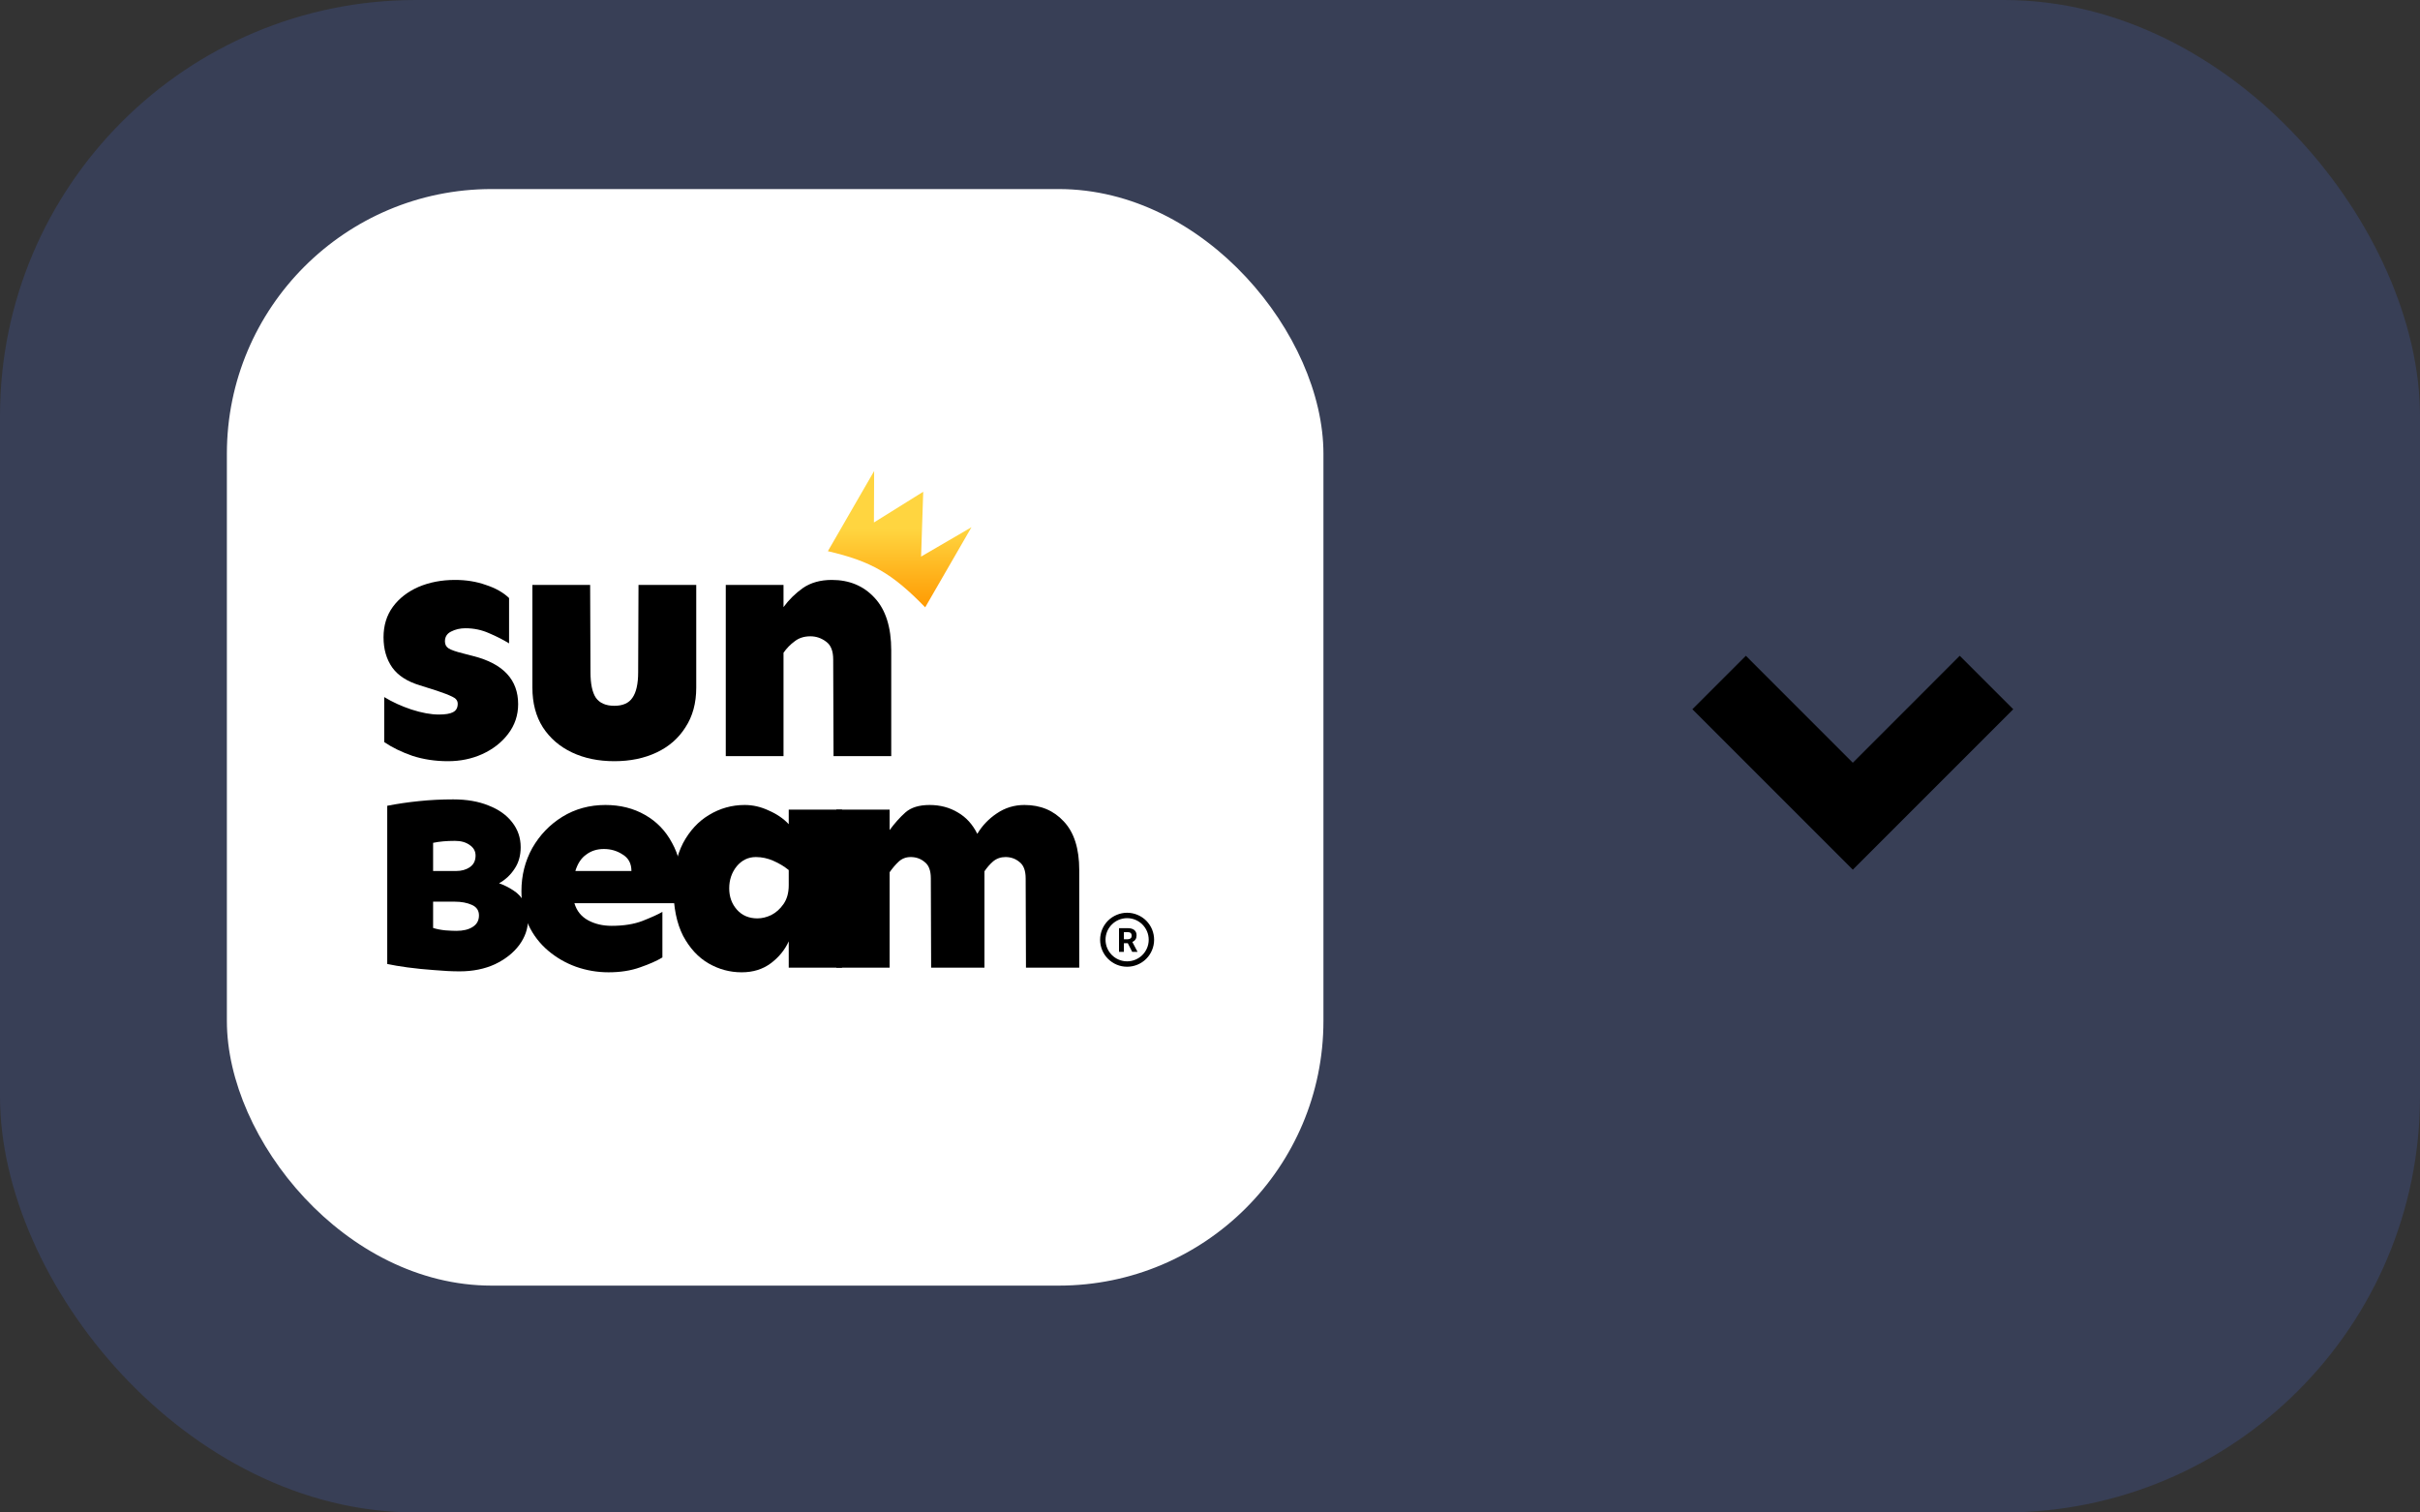 <svg width="64" height="40" viewBox="0 0 64 40" fill="none" xmlns="http://www.w3.org/2000/svg">
<rect x="0" y="0" width="64" height="40" fill="#333333" stroke="none"/>
<rect opacity="0.2" width="64" height="40" rx="11" fill="#4D6EE4"/>
<g clip-path="url(#clip0_2227_4081)">
<path d="M49 23L44.757 18.757L46.172 17.343L49 20.172L51.828 17.343L53.243 18.757L49 23Z" fill="black"/>
</g>
<rect x="6" y="5" width="29" height="29" rx="7" fill="white"/>
<path d="M12.034 15.337C12.33 15.337 12.602 15.381 12.85 15.47C13.105 15.553 13.309 15.668 13.463 15.816V17.015C13.309 16.92 13.134 16.831 12.939 16.748C12.744 16.66 12.534 16.615 12.309 16.615C12.167 16.615 12.04 16.645 11.927 16.704C11.821 16.757 11.767 16.843 11.767 16.962C11.767 17.044 11.8 17.107 11.865 17.148C11.93 17.189 12.057 17.234 12.247 17.281L12.522 17.352C13.309 17.553 13.703 17.977 13.703 18.622C13.703 18.917 13.614 19.181 13.436 19.412C13.265 19.637 13.037 19.814 12.753 19.944C12.475 20.069 12.173 20.131 11.847 20.131C11.51 20.131 11.196 20.083 10.906 19.989C10.616 19.888 10.368 19.767 10.161 19.625V18.435C10.374 18.565 10.613 18.675 10.88 18.764C11.152 18.852 11.395 18.897 11.607 18.897C11.779 18.897 11.903 18.876 11.98 18.835C12.063 18.793 12.105 18.719 12.105 18.613C12.105 18.53 12.057 18.468 11.963 18.426C11.868 18.379 11.732 18.326 11.554 18.267L11.102 18.124C10.77 18.024 10.527 17.867 10.374 17.654C10.22 17.435 10.143 17.169 10.143 16.855C10.143 16.541 10.226 16.272 10.391 16.047C10.557 15.822 10.782 15.648 11.066 15.523C11.356 15.399 11.679 15.337 12.034 15.337Z" fill="black"/>
<path d="M11.986 21.141C12.345 21.141 12.657 21.195 12.92 21.303C13.188 21.407 13.396 21.554 13.543 21.744C13.694 21.935 13.77 22.155 13.77 22.406C13.77 22.627 13.716 22.817 13.608 22.977C13.504 23.137 13.368 23.265 13.199 23.36C13.333 23.407 13.459 23.47 13.576 23.548C13.692 23.622 13.785 23.719 13.854 23.84C13.928 23.961 13.965 24.119 13.965 24.313C13.965 24.556 13.887 24.783 13.731 24.995C13.576 25.202 13.361 25.371 13.089 25.501C12.817 25.626 12.505 25.689 12.155 25.689C11.956 25.689 11.733 25.678 11.487 25.656C11.24 25.639 11.005 25.615 10.78 25.585C10.559 25.555 10.38 25.524 10.241 25.494V21.31C10.505 21.258 10.784 21.217 11.078 21.187C11.372 21.156 11.675 21.141 11.986 21.141ZM12.032 22.238C11.811 22.238 11.619 22.255 11.454 22.29V23.035H12.064C12.207 23.035 12.328 23.001 12.427 22.932C12.527 22.863 12.577 22.761 12.577 22.627C12.577 22.51 12.525 22.417 12.421 22.348C12.321 22.274 12.192 22.238 12.032 22.238ZM11.454 24.541C11.545 24.571 11.653 24.592 11.779 24.605C11.904 24.614 12.001 24.618 12.071 24.618C12.248 24.618 12.391 24.584 12.499 24.515C12.611 24.445 12.667 24.344 12.667 24.21C12.667 24.08 12.605 23.987 12.479 23.931C12.354 23.875 12.203 23.846 12.025 23.846H11.454V24.541Z" fill="black"/>
<path d="M16.011 21.289C16.404 21.289 16.754 21.377 17.059 21.552C17.366 21.726 17.603 21.972 17.772 22.289C17.947 22.601 18.035 22.972 18.035 23.404V23.887H15.191C15.251 24.089 15.371 24.239 15.552 24.338C15.732 24.436 15.94 24.485 16.175 24.485C16.491 24.485 16.765 24.442 16.994 24.354C17.229 24.261 17.404 24.182 17.518 24.116V25.321C17.376 25.408 17.18 25.496 16.928 25.583C16.683 25.671 16.404 25.714 16.093 25.714C15.798 25.714 15.511 25.665 15.232 25.567C14.959 25.468 14.713 25.326 14.495 25.141C14.276 24.955 14.104 24.731 13.979 24.469C13.853 24.201 13.79 23.901 13.79 23.567C13.79 23.152 13.886 22.773 14.077 22.428C14.274 22.084 14.538 21.808 14.872 21.601C15.21 21.393 15.59 21.289 16.011 21.289ZM15.97 22.453C15.789 22.453 15.634 22.502 15.503 22.601C15.371 22.693 15.276 22.838 15.216 23.035H16.699C16.699 22.838 16.622 22.693 16.47 22.601C16.322 22.502 16.155 22.453 15.97 22.453Z" fill="black"/>
<path d="M19.695 21.289C19.914 21.289 20.127 21.339 20.334 21.437C20.547 21.53 20.722 21.65 20.859 21.797V21.412H22.268V25.591H20.859V24.895C20.755 25.124 20.596 25.318 20.383 25.477C20.17 25.635 19.914 25.714 19.613 25.714C19.302 25.714 19.009 25.635 18.736 25.477C18.463 25.318 18.239 25.075 18.064 24.747C17.895 24.414 17.81 23.996 17.81 23.494C17.81 23.024 17.895 22.625 18.064 22.297C18.239 21.97 18.469 21.721 18.753 21.552C19.042 21.377 19.356 21.289 19.695 21.289ZM19.99 22.666C19.788 22.666 19.619 22.748 19.482 22.912C19.351 23.076 19.285 23.27 19.285 23.494C19.285 23.718 19.354 23.906 19.49 24.059C19.627 24.212 19.807 24.288 20.031 24.288C20.151 24.288 20.274 24.259 20.4 24.198C20.526 24.133 20.632 24.037 20.719 23.912C20.812 23.78 20.859 23.614 20.859 23.412V23.01C20.738 22.912 20.602 22.83 20.449 22.764C20.302 22.699 20.148 22.666 19.99 22.666Z" fill="black"/>
<path d="M23.527 21.412V21.953C23.659 21.773 23.798 21.617 23.945 21.486C24.093 21.355 24.306 21.289 24.584 21.289C24.863 21.289 25.112 21.355 25.33 21.486C25.549 21.612 25.721 21.8 25.846 22.052C25.977 21.833 26.15 21.653 26.363 21.511C26.581 21.363 26.824 21.289 27.092 21.289C27.518 21.289 27.865 21.434 28.133 21.724C28.406 22.013 28.542 22.442 28.542 23.01V25.591H27.133L27.125 23.231C27.125 23.024 27.07 22.879 26.961 22.797C26.857 22.71 26.734 22.666 26.592 22.666C26.466 22.666 26.357 22.704 26.264 22.781C26.177 22.857 26.101 22.945 26.035 23.043V25.591H24.625L24.617 23.231C24.617 23.024 24.563 22.879 24.453 22.797C24.35 22.71 24.227 22.666 24.085 22.666C23.959 22.666 23.852 22.707 23.765 22.789C23.683 22.865 23.604 22.958 23.527 23.068V25.591H22.118V21.412H23.527Z" fill="black"/>
<path d="M18.413 15.47V18.187C18.413 18.595 18.318 18.944 18.128 19.234C17.945 19.524 17.691 19.746 17.365 19.9C17.04 20.054 16.667 20.131 16.247 20.131C15.826 20.131 15.453 20.054 15.128 19.9C14.802 19.746 14.545 19.524 14.356 19.234C14.172 18.944 14.08 18.595 14.08 18.187V15.47H15.607L15.616 17.778C15.616 18.086 15.664 18.311 15.758 18.453C15.859 18.595 16.022 18.666 16.247 18.666C16.471 18.666 16.631 18.595 16.726 18.453C16.826 18.311 16.877 18.086 16.877 17.778L16.886 15.47H18.413Z" fill="black"/>
<path d="M20.721 15.47V16.056C20.863 15.861 21.035 15.692 21.236 15.55C21.443 15.408 21.697 15.337 21.999 15.337C22.461 15.337 22.837 15.494 23.127 15.807C23.422 16.121 23.57 16.586 23.57 17.201V19.997H22.044L22.035 17.441C22.035 17.216 21.973 17.059 21.848 16.97C21.724 16.876 21.585 16.828 21.431 16.828C21.265 16.828 21.126 16.873 21.014 16.962C20.901 17.044 20.804 17.145 20.721 17.263V19.997H19.194V15.47H20.721Z" fill="black"/>
<path d="M24.359 14.72L24.416 13.005L23.112 13.818L23.118 12.457L21.894 14.577C23.036 14.841 23.599 15.166 24.468 16.062L25.692 13.943L24.359 14.72Z" fill="url(#paint0_linear_2227_4081)"/>
<path d="M29.808 24.139C29.714 24.139 29.621 24.158 29.535 24.194C29.448 24.23 29.369 24.282 29.303 24.348C29.169 24.482 29.094 24.664 29.094 24.853C29.094 25.043 29.169 25.224 29.303 25.358C29.369 25.424 29.448 25.477 29.535 25.513C29.621 25.549 29.714 25.567 29.808 25.567C29.997 25.567 30.179 25.492 30.313 25.358C30.447 25.224 30.522 25.043 30.522 24.853C30.522 24.759 30.503 24.667 30.468 24.58C30.432 24.493 30.379 24.415 30.313 24.348C30.247 24.282 30.168 24.23 30.081 24.194C29.995 24.158 29.902 24.139 29.808 24.139ZM29.808 25.424C29.493 25.424 29.237 25.168 29.237 24.853C29.237 24.538 29.493 24.282 29.808 24.282C30.123 24.282 30.379 24.538 30.379 24.853C30.379 25.168 30.123 25.424 29.808 25.424ZM29.826 24.944H29.723V25.174H29.594V24.547H29.827C29.9 24.547 29.957 24.563 29.998 24.596C30.038 24.63 30.058 24.675 30.058 24.736C30.058 24.779 30.049 24.815 30.03 24.843C30.012 24.872 29.984 24.895 29.946 24.911L30.081 25.167V25.174H29.943L29.826 24.944ZM29.723 24.84H29.827C29.859 24.84 29.884 24.831 29.902 24.815C29.92 24.798 29.929 24.775 29.929 24.746C29.929 24.717 29.921 24.694 29.904 24.677C29.887 24.66 29.862 24.652 29.827 24.652H29.723V24.84Z" fill="black"/>
<defs>
<linearGradient id="paint0_linear_2227_4081" x1="23.793" y1="12.457" x2="23.793" y2="16.062" gradientUnits="userSpaceOnUse">
<stop offset="0.427" stop-color="#FFD540"/>
<stop offset="1" stop-color="#FF9A02"/>
</linearGradient>
<clipPath id="clip0_2227_4081">
<rect width="24" height="24" fill="white" transform="translate(37 8)"/>
</clipPath>
</defs>
</svg>
